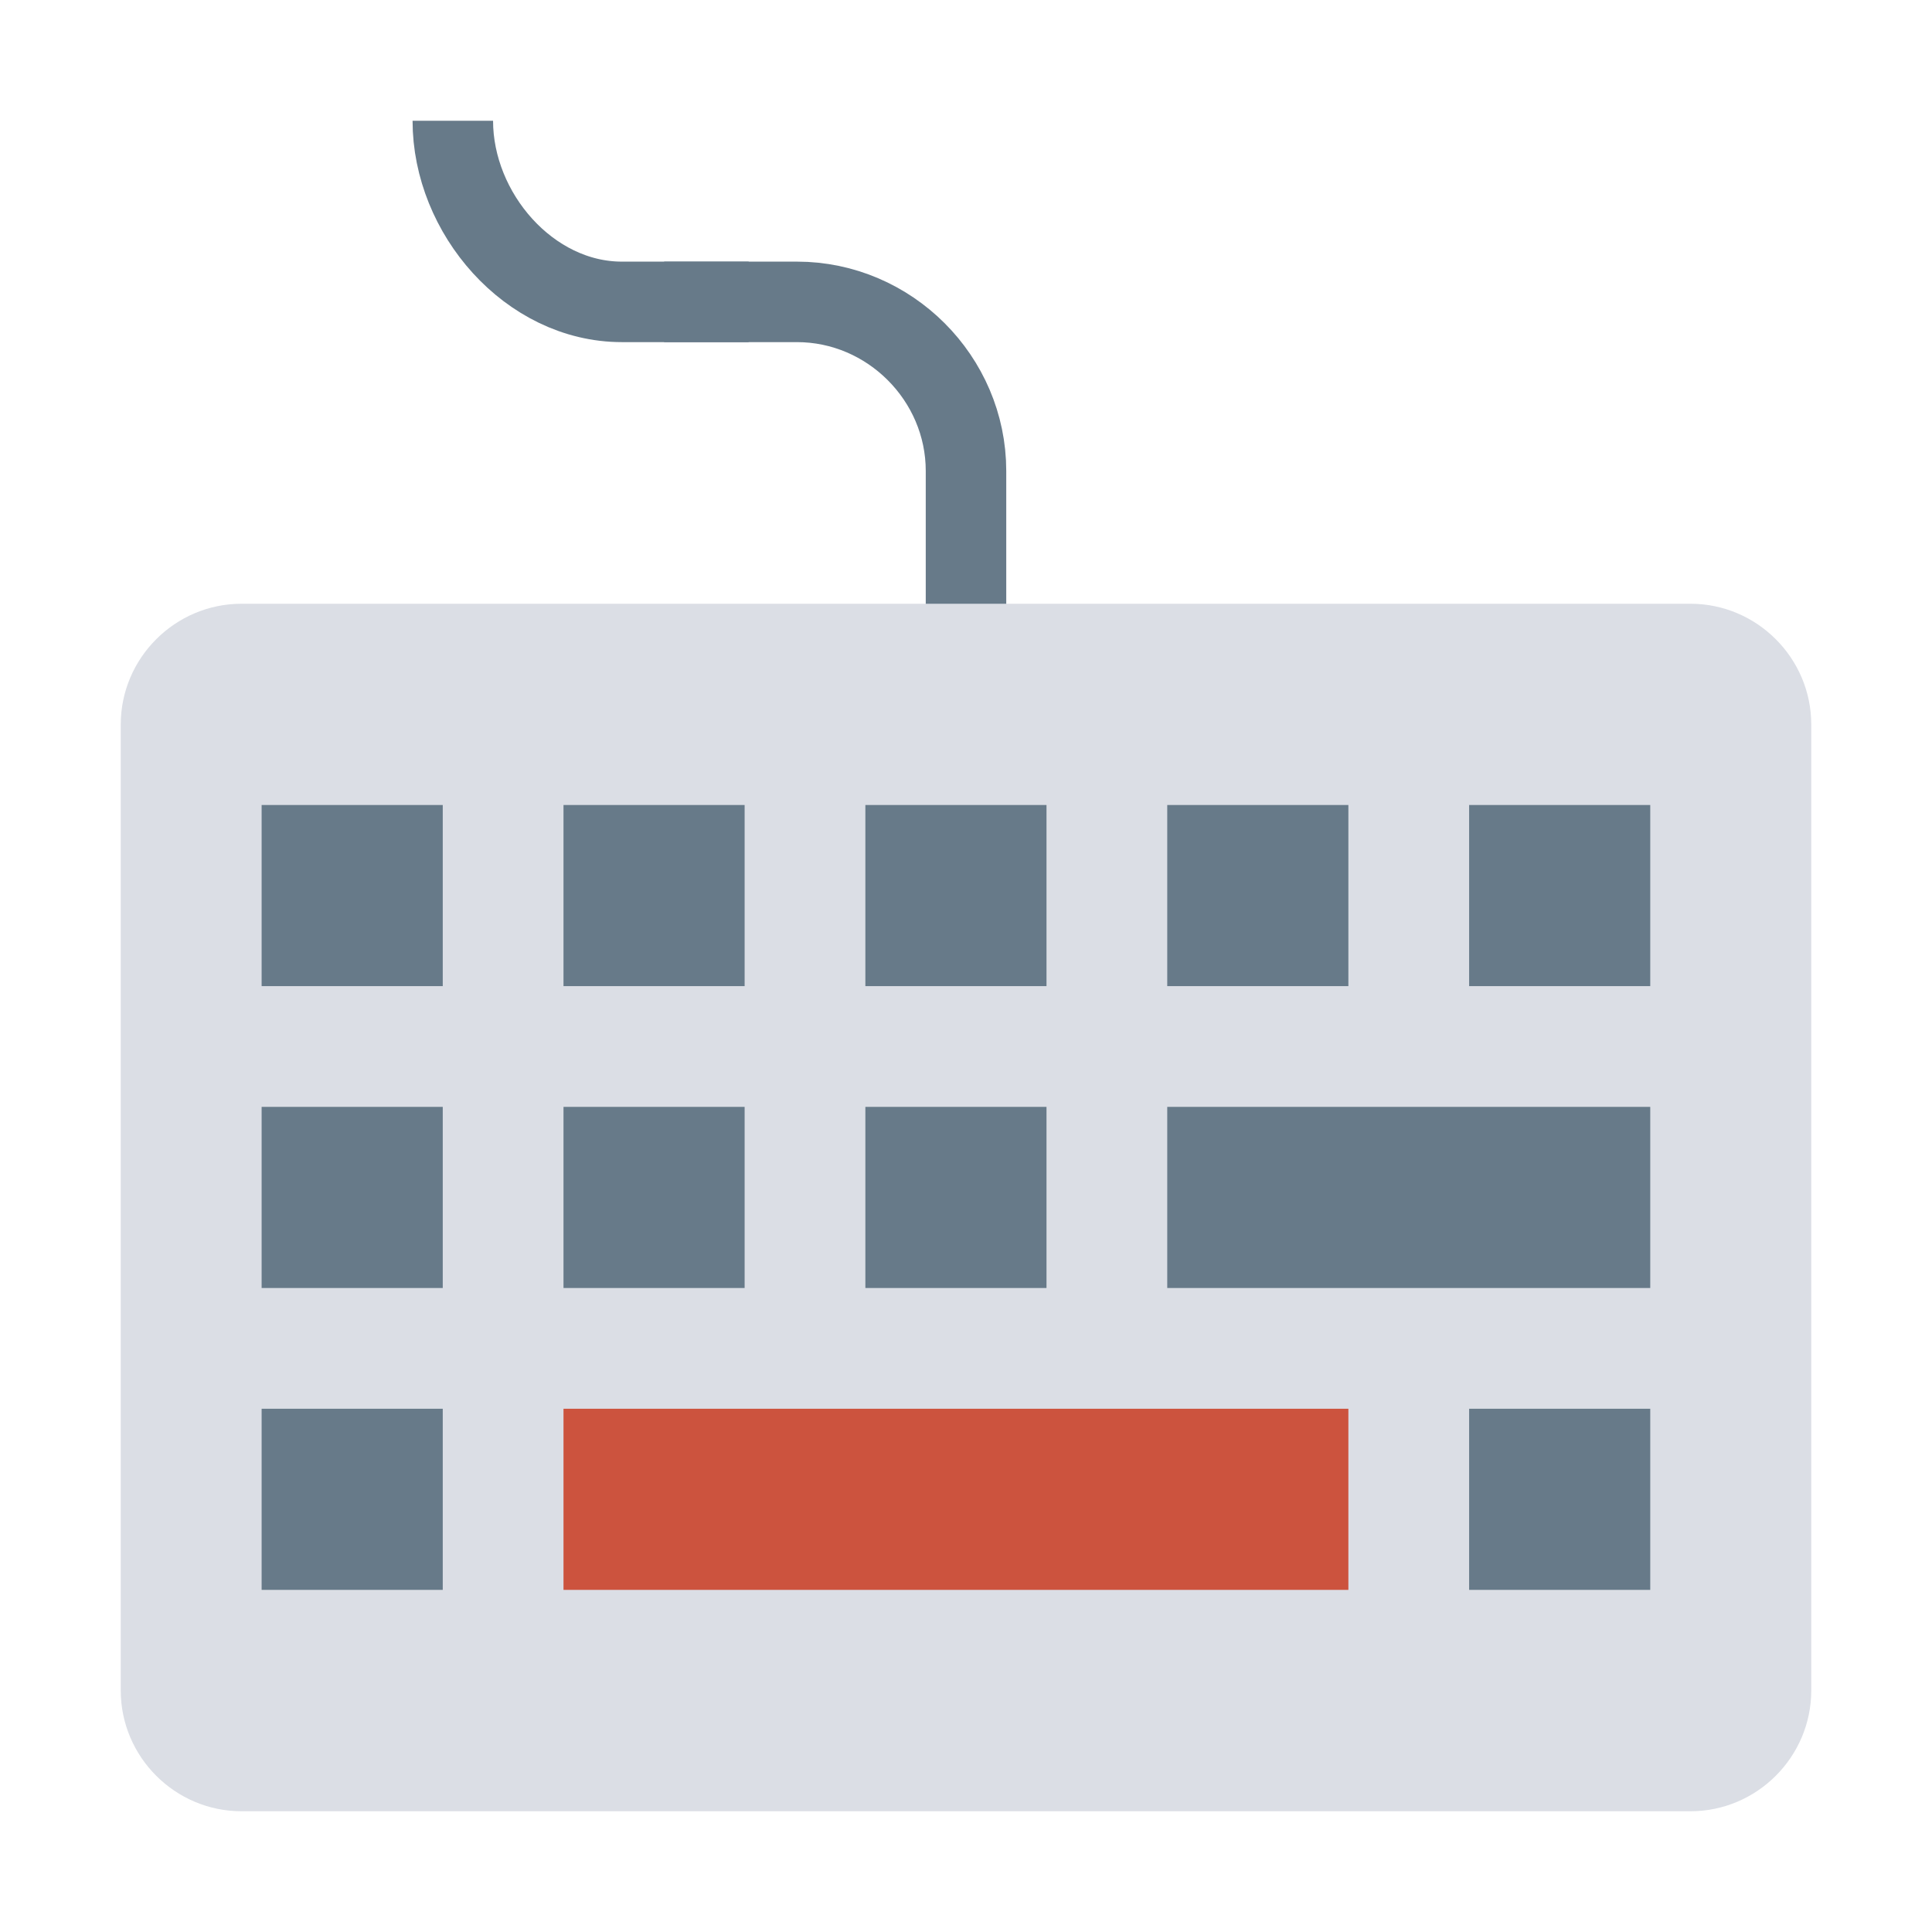 <?xml version="1.0" encoding="utf-8"?>
<!-- Generator: Adobe Illustrator 23.0.3, SVG Export Plug-In . SVG Version: 6.00 Build 0)  -->
<svg version="1.1" id="键盘" xmlns="http://www.w3.org/2000/svg" xmlns:xlink="http://www.w3.org/1999/xlink" x="0px" y="0px"
	 viewBox="0 0 96 96" style="enable-background:new 0 0 96 96;" xml:space="preserve">
<style type="text/css">
	.st0{fill:none;stroke:#677A89;stroke-width:4;stroke-miterlimit:10;}
	.st1{fill:#DBDEE5;}
	.st2{fill:#CC533E;}
	.st3{fill:#677A89;}
</style>
<title>96</title>
<g id="_96">
	<path class="st0" d="M33,15h6.6c4.6,0,8.4,3.8,8.4,8.4V39"/>
	<path class="st0" d="M37.2,15h-6.3c-4.6,0-8.4-4.4-8.4-9"/>
	<path class="st1" d="M12,30h72c3.3,0,6,2.7,6,6v48c0,3.3-2.7,6-6,6H12c-3.3,0-6-2.7-6-6V36C6,32.7,8.7,30,12,30z"/>
	<rect x="28" y="70" class="st2" width="39" height="9"/>
	<rect x="13" y="70" class="st3" width="9" height="9"/>
	<rect x="73" y="70" class="st3" width="9" height="9"/>
	<rect x="13" y="40" class="st3" width="9" height="9"/>
	<rect x="28" y="40" class="st3" width="9" height="9"/>
	<rect x="43" y="40" class="st3" width="9" height="9"/>
	<rect x="58" y="40" class="st3" width="9" height="9"/>
	<rect x="13" y="55" class="st3" width="9" height="9"/>
	<rect x="28" y="55" class="st3" width="9" height="9"/>
	<rect x="43" y="55" class="st3" width="9" height="9"/>
	<rect x="58" y="55" class="st3" width="24" height="9"/>
	<rect x="73" y="40" class="st3" width="9" height="9"/>
</g>
</svg>
